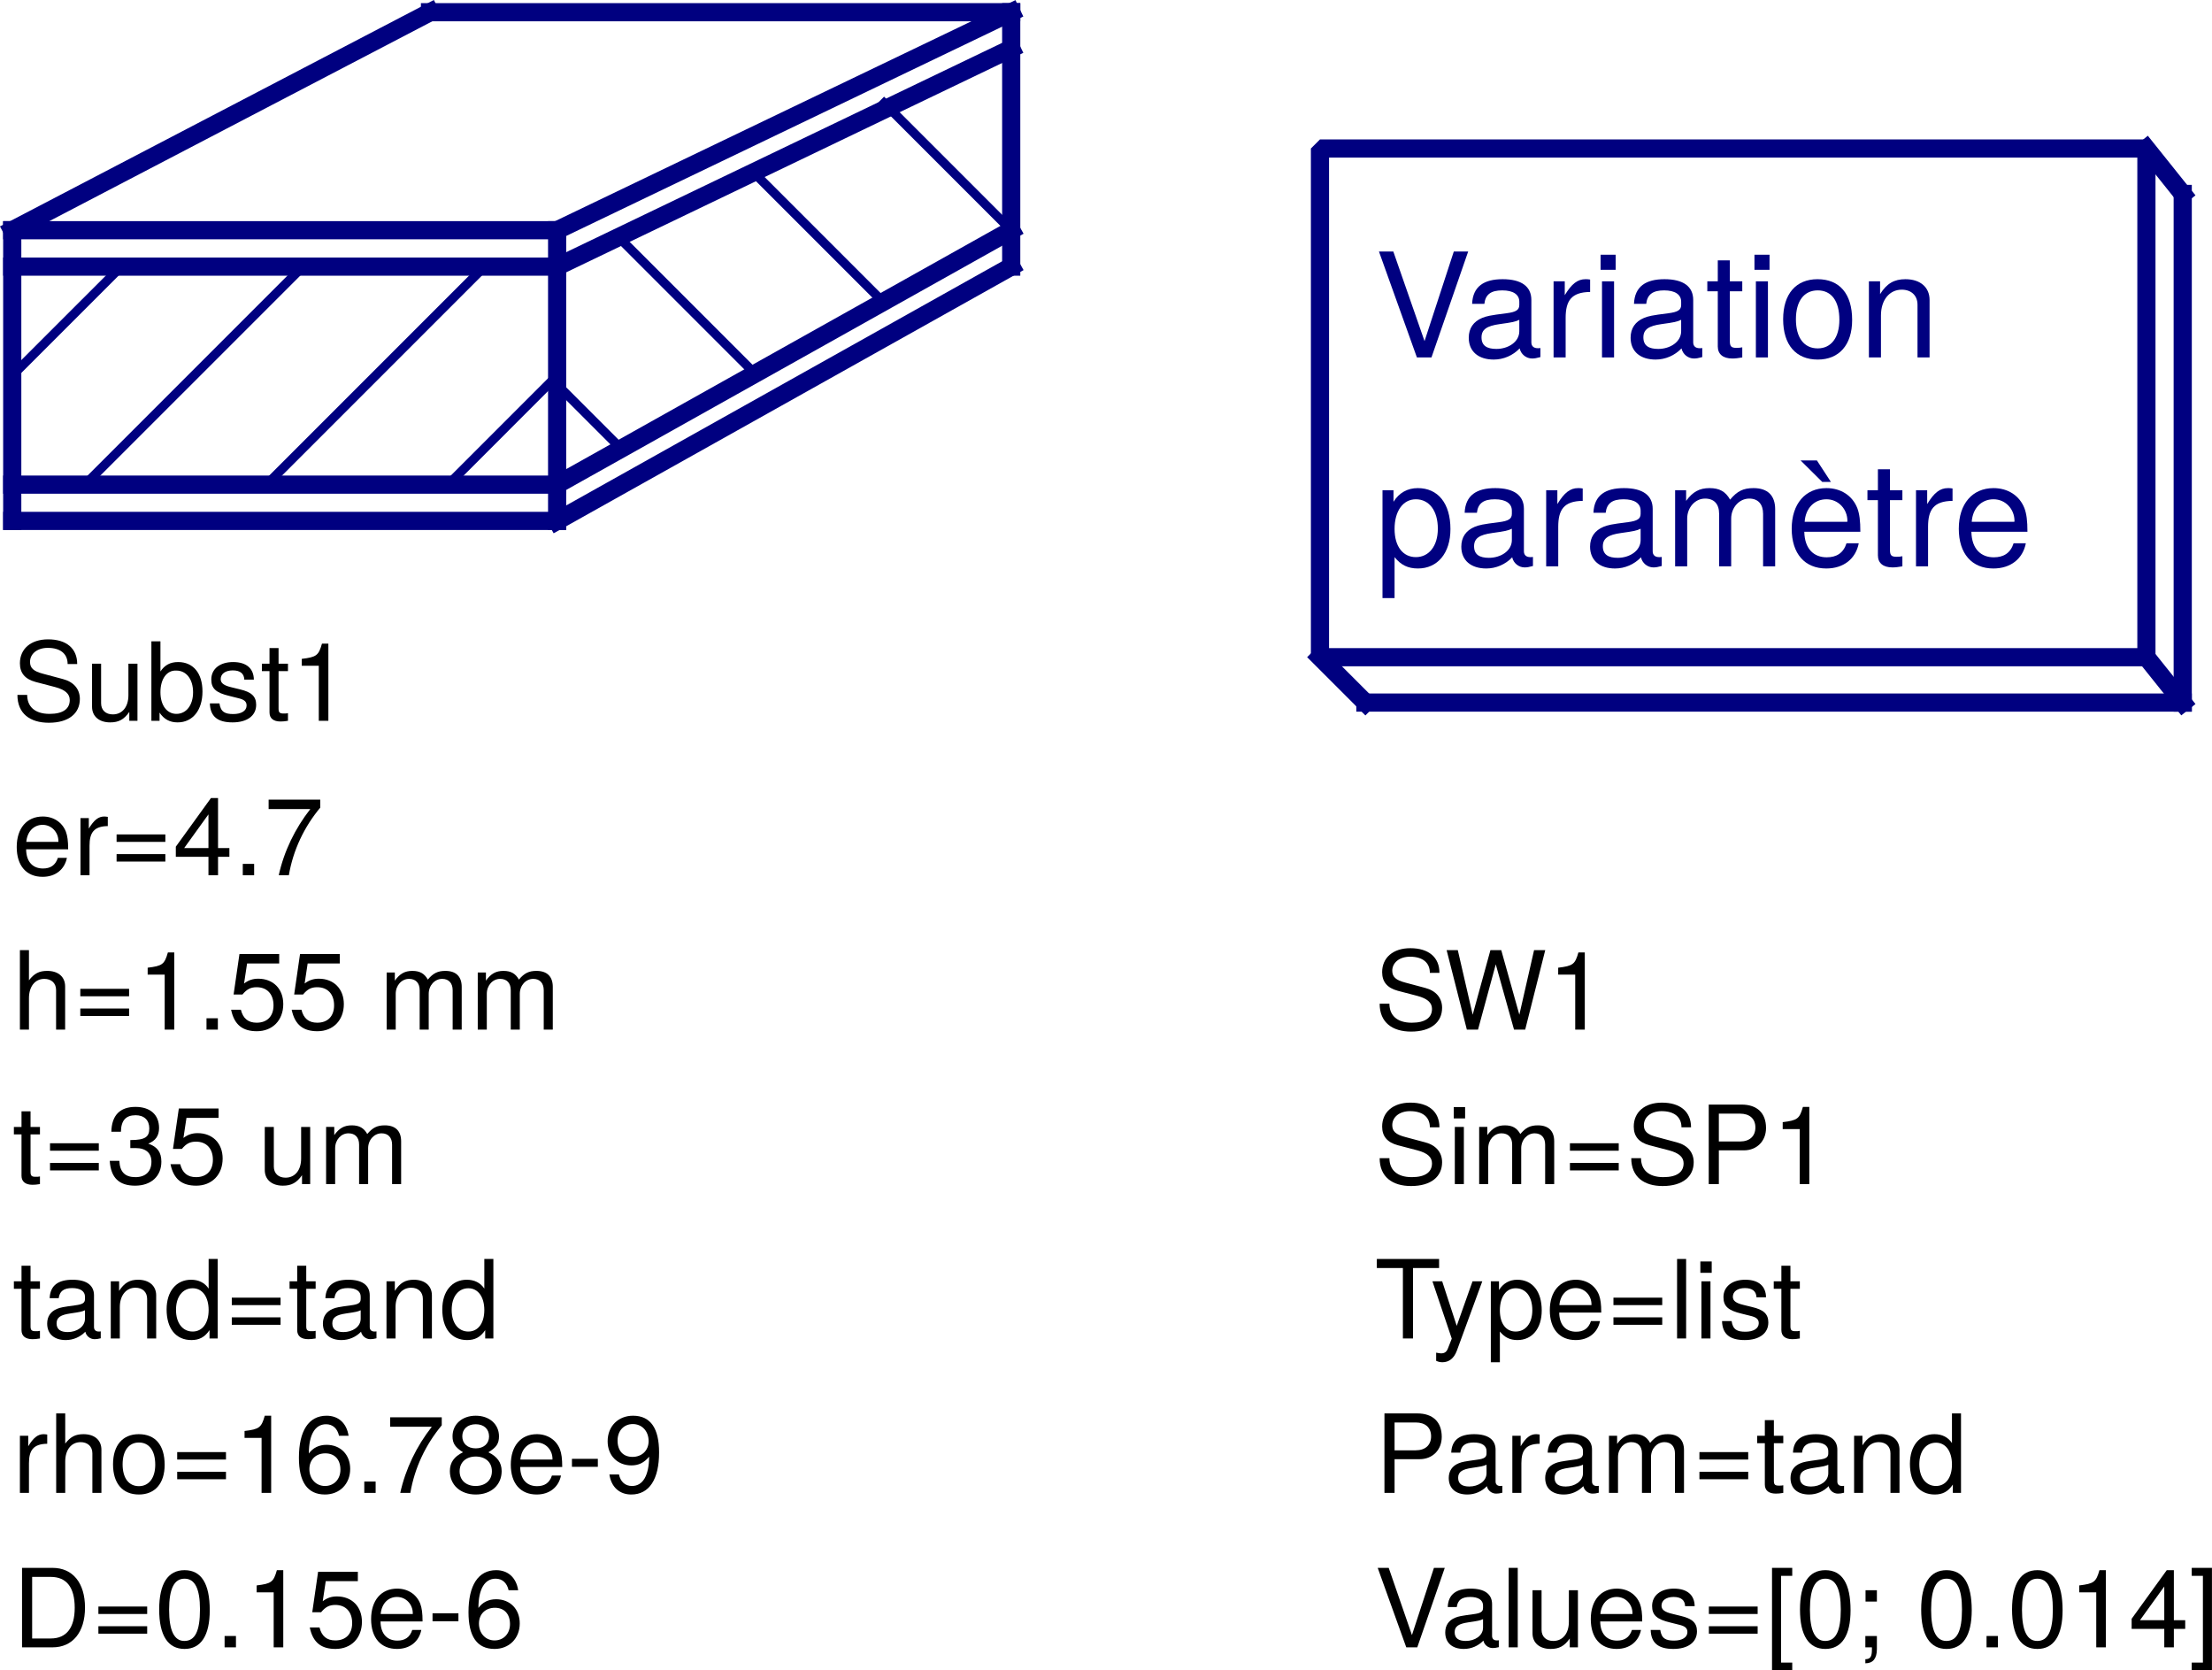 <?xml version="1.0" encoding="UTF-8" standalone="no"?>
<svg
   xmlns:dc="http://purl.org/dc/elements/1.1/"
   xmlns:cc="http://creativecommons.org/ns#"
   xmlns:rdf="http://www.w3.org/1999/02/22-rdf-syntax-ns#"
   xmlns:svg="http://www.w3.org/2000/svg"
   xmlns="http://www.w3.org/2000/svg"
   viewBox="0 0 243.57 183.894"
   height="183.894"
   width="243.57"
   xml:space="preserve"
   version="1.1"
   id="svg2"><defs
     id="defs6" /><g
     transform="matrix(1.25,0,0,-1.25,0,183.894)"
     id="g10"><g
       id="g12"><path
         id="path14"
         style="fill:none;stroke:#000080;stroke-width:1.6;stroke-linecap:square;stroke-linejoin:bevel;stroke-miterlimit:4;stroke-dasharray:none;stroke-opacity:1"
         d="m 1.078,126.838 48,0" /><path
         id="path16"
         style="fill:none;stroke:#000080;stroke-width:1.6;stroke-linecap:square;stroke-linejoin:bevel;stroke-miterlimit:4;stroke-dasharray:none;stroke-opacity:1"
         d="m 1.078,123.635 48,0" /><path
         id="path18"
         style="fill:none;stroke:#000080;stroke-width:1.6;stroke-linecap:square;stroke-linejoin:bevel;stroke-miterlimit:4;stroke-dasharray:none;stroke-opacity:1"
         d="m 1.078,101.237 48,0" /><path
         id="path20"
         style="fill:none;stroke:#000080;stroke-width:1.6;stroke-linecap:square;stroke-linejoin:bevel;stroke-miterlimit:4;stroke-dasharray:none;stroke-opacity:1"
         d="m 1.078,104.436 48,0" /><path
         id="path22"
         style="fill:none;stroke:#000080;stroke-width:1.6;stroke-linecap:square;stroke-linejoin:bevel;stroke-miterlimit:4;stroke-dasharray:none;stroke-opacity:1"
         d="m 1.078,126.838 0,-25.601" /><path
         id="path24"
         style="fill:none;stroke:#000080;stroke-width:1.6;stroke-linecap:square;stroke-linejoin:bevel;stroke-miterlimit:4;stroke-dasharray:none;stroke-opacity:1"
         d="m 49.078,126.838 0,-25.601" /><path
         id="path26"
         style="fill:none;stroke:#000080;stroke-width:1.6;stroke-linecap:square;stroke-linejoin:bevel;stroke-miterlimit:4;stroke-dasharray:none;stroke-opacity:1"
         d="m 1.078,126.838 36.801,19.199" /><path
         id="path28"
         style="fill:none;stroke:#000080;stroke-width:1.6;stroke-linecap:square;stroke-linejoin:bevel;stroke-miterlimit:4;stroke-dasharray:none;stroke-opacity:1"
         d="m 49.078,126.838 40,19.199" /><path
         id="path30"
         style="fill:none;stroke:#000080;stroke-width:1.6;stroke-linecap:square;stroke-linejoin:bevel;stroke-miterlimit:4;stroke-dasharray:none;stroke-opacity:1"
         d="m 49.078,123.635 40,19.203" /><path
         id="path32"
         style="fill:none;stroke:#000080;stroke-width:1.6;stroke-linecap:square;stroke-linejoin:bevel;stroke-miterlimit:4;stroke-dasharray:none;stroke-opacity:1"
         d="m 49.078,104.436 40,22.402" /><path
         id="path34"
         style="fill:none;stroke:#000080;stroke-width:1.6;stroke-linecap:square;stroke-linejoin:bevel;stroke-miterlimit:4;stroke-dasharray:none;stroke-opacity:1"
         d="m 49.078,101.237 40,22.398" /><path
         id="path36"
         style="fill:none;stroke:#000080;stroke-width:1.6;stroke-linecap:square;stroke-linejoin:bevel;stroke-miterlimit:4;stroke-dasharray:none;stroke-opacity:1"
         d="m 37.879,146.037 51.199,0" /><path
         id="path38"
         style="fill:none;stroke:#000080;stroke-width:1.6;stroke-linecap:square;stroke-linejoin:bevel;stroke-miterlimit:4;stroke-dasharray:none;stroke-opacity:1"
         d="m 89.078,146.037 0,-22.402" /><path
         id="path40"
         style="fill:none;stroke:#000080;stroke-width:0.8;stroke-linecap:square;stroke-linejoin:bevel;stroke-miterlimit:4;stroke-dasharray:none;stroke-opacity:1"
         d="m 1.078,114.037 9.602,9.598" /><path
         id="path42"
         style="fill:none;stroke:#000080;stroke-width:0.8;stroke-linecap:square;stroke-linejoin:bevel;stroke-miterlimit:4;stroke-dasharray:none;stroke-opacity:1"
         d="m 7.48,104.436 19.2,19.199" /><path
         id="path44"
         style="fill:none;stroke:#000080;stroke-width:0.8;stroke-linecap:square;stroke-linejoin:bevel;stroke-miterlimit:4;stroke-dasharray:none;stroke-opacity:1"
         d="m 23.48,104.436 19.2,19.199" /><path
         id="path46"
         style="fill:none;stroke:#000080;stroke-width:0.8;stroke-linecap:square;stroke-linejoin:bevel;stroke-miterlimit:4;stroke-dasharray:none;stroke-opacity:1"
         d="m 39.48,104.436 9.598,9.601" /><path
         id="path48"
         style="fill:none;stroke:#000080;stroke-width:0.8;stroke-linecap:square;stroke-linejoin:bevel;stroke-miterlimit:4;stroke-dasharray:none;stroke-opacity:1"
         d="m 49.078,113.237 5.602,-5.602" /><path
         id="path50"
         style="fill:none;stroke:#000080;stroke-width:0.8;stroke-linecap:square;stroke-linejoin:bevel;stroke-miterlimit:4;stroke-dasharray:none;stroke-opacity:1"
         d="m 54.68,126.037 12,-12" /><path
         id="path52"
         style="fill:none;stroke:#000080;stroke-width:0.8;stroke-linecap:square;stroke-linejoin:bevel;stroke-miterlimit:4;stroke-dasharray:none;stroke-opacity:1"
         d="M 66.68,131.635 77.879,120.436" /><path
         id="path54"
         style="fill:none;stroke:#000080;stroke-width:0.8;stroke-linecap:square;stroke-linejoin:bevel;stroke-miterlimit:4;stroke-dasharray:none;stroke-opacity:1"
         d="M 77.879,138.037 89.078,126.838" /><path
         id="path56"
         style="fill:#000000;fill-opacity:1;fill-rule:nonzero;stroke:none"
         d="m 7.035,85.557 c 0,0.859 -0.531,1.5 -1.484,1.75 l -1.75,0.469 c -0.844,0.218 -1.156,0.5 -1.156,1.047 0,0.703 0.625,1.234 1.562,1.234 1.109,0 1.75,-0.516 1.75,-1.422 l 0.844,0 c 0,1.375 -0.953,2.172 -2.563,2.172 -1.531,0 -2.484,-0.844 -2.484,-2.109 0,-0.86 0.453,-1.391 1.375,-1.641 l 1.734,-0.453 c 0.875,-0.235 1.282,-0.594 1.282,-1.141 0,-0.765 -0.579,-1.219 -1.782,-1.219 -1.328,0 -1.968,0.672 -1.968,1.672 l -0.86,0 c 0,-1.656 1.125,-2.453 2.766,-2.453 1.781,0 2.734,0.844 2.734,2.094 z" /><path
         id="path58"
         style="fill:#000000;fill-opacity:1;fill-rule:nonzero;stroke:none"
         d="m 12.109,83.635 0,5.031 -0.797,0 0,-2.781 c 0,-1.016 -0.531,-1.687 -1.374,-1.687 -0.626,0 -1.032,0.375 -1.032,0.984 l 0,3.484 -0.797,0 0,-3.797 c 0,-0.843 0.625,-1.375 1.594,-1.375 0.75,0 1.219,0.25 1.688,0.922 l 0,-0.781 0.718,0 z" /><path
         id="path60"
         style="fill:#000000;fill-opacity:1;fill-rule:nonzero;stroke:none"
         d="m 17.836,86.213 c 0,1.625 -0.828,2.594 -2.141,2.594 -0.703,0 -1.187,-0.266 -1.562,-0.828 l 0,2.656 -0.797,0 0,-7 0.719,0 0,0.719 c 0.39,-0.578 0.89,-0.86 1.593,-0.86 1.329,0 2.188,1.079 2.188,2.719 z m -0.828,-0.062 c 0,-1.141 -0.594,-1.907 -1.469,-1.907 -0.844,0 -1.406,0.766 -1.406,1.907 0,1.172 0.562,1.953 1.406,1.906 0.891,0 1.469,-0.781 1.469,-1.906 z" /><path
         id="path62"
         style="fill:#000000;fill-opacity:1;fill-rule:nonzero;stroke:none"
         d="m 22.566,85.041 c 0,0.75 -0.421,1.125 -1.421,1.36 l -0.766,0.187 c -0.656,0.156 -0.938,0.36 -0.938,0.719 0,0.469 0.422,0.766 1.063,0.766 0.656,0 1,-0.282 1.016,-0.813 l 0.843,0 c -0.015,0.984 -0.656,1.547 -1.828,1.547 -1.172,0 -1.922,-0.609 -1.922,-1.531 0,-0.797 0.407,-1.172 1.594,-1.453 l 0.75,-0.188 c 0.547,-0.125 0.766,-0.297 0.766,-0.656 0,-0.469 -0.469,-0.75 -1.172,-0.75 -0.719,0 -1.11,0.172 -1.219,0.937 l -0.844,0 c 0.032,-1.156 0.688,-1.672 2,-1.672 1.266,0 2.078,0.579 2.078,1.547 z" /><path
         id="path64"
         style="fill:#000000;fill-opacity:1;fill-rule:nonzero;stroke:none"
         d="m 25.367,83.635 0,0.672 c -0.109,-0.031 -0.234,-0.031 -0.39,-0.031 -0.344,0 -0.438,0.093 -0.438,0.437 l 0,3.297 0.828,0 0,0.656 -0.828,0 0,1.375 -0.797,0 0,-1.375 -0.672,0 0,-0.656 0.672,0 0,-3.641 c 0,-0.515 0.344,-0.796 0.969,-0.796 0.187,0 0.391,0.015 0.656,0.062 z" /><path
         id="path66"
         style="fill:#000000;fill-opacity:1;fill-rule:nonzero;stroke:none"
         d="m 28.926,83.635 0,6.797 -0.563,0 c -0.297,-1.047 -0.484,-1.188 -1.781,-1.344 l 0,-0.609 1.5,0 0,-4.844 0.844,0 z" /><path
         id="path68"
         style="fill:#000000;fill-opacity:1;fill-rule:nonzero;stroke:none"
         d="m 6.004,72.315 c 0,0.734 -0.063,1.187 -0.203,1.562 -0.328,0.828 -1.094,1.328 -2.031,1.328 -1.407,0 -2.297,-1.031 -2.297,-2.687 0,-1.656 0.859,-2.625 2.281,-2.625 1.141,0 1.937,0.656 2.141,1.672 l -0.797,0 C 4.879,70.893 4.426,70.627 3.785,70.627 c -0.844,0 -1.469,0.531 -1.484,1.688 l 3.703,0 z m -0.859,0.718 c 0,0 0,-0.046 0,-0.062 l -2.829,0 c 0.079,0.891 0.641,1.5 1.438,1.5 0.797,0 1.391,-0.656 1.391,-1.438 z" /><path
         id="path70"
         style="fill:#000000;fill-opacity:1;fill-rule:nonzero;stroke:none"
         d="m 9.496,74.362 0,0.812 c -0.141,0.016 -0.203,0.031 -0.312,0.031 -0.516,0 -0.907,-0.312 -1.36,-1.062 l 0,0.922 -0.734,0 0,-5.032 0.797,0 0,2.61 c 0,1.125 0.375,1.703 1.609,1.719 z" /><path
         id="path72"
         style="fill:#000000;fill-opacity:1;fill-rule:nonzero;stroke:none"
         d="m 14.566,72.971 0,0.656 -4.296,0 0,-0.656 4.296,0 z m 0,-1.734 0,0.656 -4.296,0 0,-0.656 4.296,0 z" /><path
         id="path74"
         style="fill:#000000;fill-opacity:1;fill-rule:nonzero;stroke:none"
         d="m 20.207,71.658 0,0.766 -1,0 0,4.406 -0.625,0 -3.094,-4.281 0,-0.891 2.875,0 0,-1.625 0.844,0 0,1.625 1,0 z m -1.844,0.766 -2.14,0 2.14,2.969 0,-2.969 z" /><path
         id="path76"
         style="fill:#000000;fill-opacity:1;fill-rule:nonzero;stroke:none"
         d="m 21.387,71.033 1,0 0,-1 -1,0 0,1 z" /><path
         id="path78"
         style="fill:#000000;fill-opacity:1;fill-rule:nonzero;stroke:none"
         d="m 28.211,75.987 0,0.703 -4.547,0 0,-0.828 3.672,0 c -1.344,-1.719 -2.313,-3.704 -2.781,-5.829 l 0.89,0 c 0.375,2.204 1.344,4.25 2.766,5.954 z" /><path
         id="path80"
         style="fill:#000000;fill-opacity:1;fill-rule:nonzero;stroke:none"
         d="m 5.738,56.436 0,3.797 c 0,0.843 -0.593,1.375 -1.578,1.375 -0.703,0 -1.14,-0.219 -1.609,-0.828 l 0,2.656 -0.797,0 0,-7 0.797,0 0,2.765 c 0,1.032 0.531,1.704 1.359,1.704 0.563,0 1.031,-0.329 1.031,-0.985 l 0,-3.484 0.797,0 z" /><path
         id="path82"
         style="fill:#000000;fill-opacity:1;fill-rule:nonzero;stroke:none"
         d="m 11.371,59.373 0,0.657 -4.297,0 0,-0.657 4.297,0 z m 0,-1.734 0,0.656 -4.297,0 0,-0.656 4.297,0 z" /><path
         id="path84"
         style="fill:#000000;fill-opacity:1;fill-rule:nonzero;stroke:none"
         d="m 15.352,56.436 0,6.797 -0.563,0 c -0.297,-1.047 -0.484,-1.188 -1.781,-1.344 l 0,-0.609 1.5,0 0,-4.844 0.844,0 z" /><path
         id="path86"
         style="fill:#000000;fill-opacity:1;fill-rule:nonzero;stroke:none"
         d="m 18.191,57.436 1,0 0,-1 -1,0 0,1 z" /><path
         id="path88"
         style="fill:#000000;fill-opacity:1;fill-rule:nonzero;stroke:none"
         d="m 24.953,58.686 c 0,1.344 -0.891,2.234 -2.203,2.234 -0.469,0 -0.859,-0.125 -1.25,-0.422 l 0.266,1.766 2.828,0 0,0.828 -3.5,0 -0.516,-3.562 0.781,0 c 0.391,0.468 0.719,0.64 1.25,0.64 0.907,0 1.485,-0.594 1.485,-1.594 0,-0.984 -0.578,-1.531 -1.485,-1.531 -0.75,0 -1.203,0.375 -1.39,1.141 l -0.86,0 c 0.282,-1.36 1.047,-1.891 2.266,-1.891 1.375,0 2.328,0.953 2.328,2.391 z" /><path
         id="path90"
         style="fill:#000000;fill-opacity:1;fill-rule:nonzero;stroke:none"
         d="m 30.289,58.686 c 0,1.344 -0.891,2.234 -2.203,2.234 -0.469,0 -0.859,-0.125 -1.25,-0.422 l 0.266,1.766 2.828,0 0,0.828 -3.5,0 -0.516,-3.562 0.781,0 c 0.391,0.468 0.719,0.64 1.25,0.64 0.907,0 1.485,-0.594 1.485,-1.594 0,-0.984 -0.578,-1.531 -1.485,-1.531 -0.75,0 -1.203,0.375 -1.39,1.141 l -0.86,0 c 0.282,-1.36 1.047,-1.891 2.266,-1.891 1.375,0 2.328,0.953 2.328,2.391 z" /><path
         id="path92"
         style="fill:#000000;fill-opacity:1;fill-rule:nonzero;stroke:none"
         d="m 40.672,56.436 0,3.765 c 0,0.907 -0.5,1.407 -1.438,1.407 -0.672,0 -1.078,-0.203 -1.546,-0.766 -0.297,0.531 -0.704,0.766 -1.36,0.766 -0.672,0 -1.109,-0.25 -1.547,-0.86 l 0,0.719 -0.719,0 0,-5.031 0.797,0 0,3.156 c 0,0.734 0.516,1.313 1.172,1.313 0.594,0 0.938,-0.36 0.938,-1 l 0,-3.469 0.797,0 0,3.156 c 0,0.734 0.531,1.313 1.187,1.313 0.578,0 0.922,-0.375 0.922,-1 l 0,-3.469 0.797,0 z" /><path
         id="path94"
         style="fill:#000000;fill-opacity:1;fill-rule:nonzero;stroke:none"
         d="m 48.695,56.436 0,3.765 c 0,0.907 -0.5,1.407 -1.437,1.407 -0.672,0 -1.078,-0.203 -1.547,-0.766 -0.297,0.531 -0.703,0.766 -1.359,0.766 -0.672,0 -1.11,-0.25 -1.547,-0.86 l 0,0.719 -0.719,0 0,-5.031 0.797,0 0,3.156 c 0,0.734 0.515,1.313 1.172,1.313 0.593,0 0.937,-0.36 0.937,-1 l 0,-3.469 0.797,0 0,3.156 c 0,0.734 0.531,1.313 1.188,1.313 0.578,0 0.921,-0.375 0.921,-1 l 0,-3.469 0.797,0 z" /><path
         id="path96"
         style="fill:#000000;fill-opacity:1;fill-rule:nonzero;stroke:none"
         d="m 3.52,42.834 0,0.672 C 3.41,43.475 3.285,43.475 3.129,43.475 c -0.344,0 -0.438,0.094 -0.438,0.437 l 0,3.297 0.829,0 0,0.657 -0.829,0 0,1.375 -0.796,0 0,-1.375 -0.672,0 0,-0.657 0.672,0 0,-3.64 c 0,-0.516 0.343,-0.797 0.968,-0.797 0.188,0 0.391,0.015 0.657,0.062 z" /><path
         id="path98"
         style="fill:#000000;fill-opacity:1;fill-rule:nonzero;stroke:none"
         d="m 8.703,45.772 0,0.656 -4.297,0 0,-0.656 4.297,0 z m 0,-1.735 0,0.657 -4.297,0 0,-0.657 4.297,0 z" /><path
         id="path100"
         style="fill:#000000;fill-opacity:1;fill-rule:nonzero;stroke:none"
         d="m 14.215,44.803 c 0,0.828 -0.344,1.313 -1.156,1.594 0.64,0.25 0.953,0.687 0.953,1.375 0,1.172 -0.782,1.859 -2.078,1.859 -1.375,0 -2.094,-0.75 -2.125,-2.187 l 0.843,0 c 0.016,1 0.438,1.453 1.297,1.453 0.75,0 1.203,-0.438 1.203,-1.156 0,-0.735 -0.328,-1.032 -1.672,-1.032 l 0,-0.703 0.454,0 c 0.937,0 1.406,-0.453 1.406,-1.203 0,-0.859 -0.516,-1.359 -1.406,-1.359 -0.922,0 -1.375,0.453 -1.422,1.437 l -0.844,0 c 0.094,-1.515 0.844,-2.187 2.234,-2.187 1.407,0 2.313,0.828 2.313,2.109 z" /><path
         id="path102"
         style="fill:#000000;fill-opacity:1;fill-rule:nonzero;stroke:none"
         d="m 19.613,45.084 c 0,1.344 -0.89,2.235 -2.203,2.235 -0.469,0 -0.859,-0.125 -1.25,-0.422 l 0.266,1.765 2.828,0 0,0.829 -3.5,0 -0.516,-3.563 0.782,0 c 0.39,0.469 0.718,0.641 1.25,0.641 0.906,0 1.484,-0.594 1.484,-1.594 0,-0.984 -0.578,-1.531 -1.484,-1.531 -0.75,0 -1.204,0.375 -1.391,1.14 l -0.859,0 c 0.281,-1.359 1.046,-1.89 2.265,-1.89 1.375,0 2.328,0.953 2.328,2.39 z" /><path
         id="path104"
         style="fill:#000000;fill-opacity:1;fill-rule:nonzero;stroke:none"
         d="m 27.324,42.834 0,5.032 -0.797,0 0,-2.782 c 0,-1.015 -0.531,-1.687 -1.375,-1.687 -0.625,0 -1.031,0.375 -1.031,0.984 l 0,3.485 -0.797,0 0,-3.797 c 0,-0.844 0.625,-1.375 1.594,-1.375 0.75,0 1.219,0.25 1.687,0.922 l 0,-0.782 0.719,0 z" /><path
         id="path106"
         style="fill:#000000;fill-opacity:1;fill-rule:nonzero;stroke:none"
         d="m 35.336,42.834 0,3.766 c 0,0.906 -0.5,1.406 -1.438,1.406 -0.671,0 -1.078,-0.203 -1.546,-0.765 -0.297,0.531 -0.704,0.765 -1.36,0.765 -0.672,0 -1.109,-0.25 -1.547,-0.859 l 0,0.719 -0.718,0 0,-5.032 0.796,0 0,3.157 c 0,0.734 0.516,1.312 1.172,1.312 0.594,0 0.938,-0.359 0.938,-1 l 0,-3.469 0.797,0 0,3.157 c 0,0.734 0.531,1.312 1.187,1.312 0.578,0 0.922,-0.375 0.922,-1 l 0,-3.469 0.797,0 z" /><path
         id="path108"
         style="fill:#000000;fill-opacity:1;fill-rule:nonzero;stroke:none"
         d="m 3.52,29.237 0,0.671 C 3.41,29.877 3.285,29.877 3.129,29.877 c -0.344,0 -0.438,0.094 -0.438,0.438 l 0,3.297 0.829,0 0,0.656 -0.829,0 0,1.375 -0.796,0 0,-1.375 -0.672,0 0,-0.656 0.672,0 0,-3.641 c 0,-0.516 0.343,-0.797 0.968,-0.797 0.188,0 0.391,0.016 0.657,0.063 z" /><path
         id="path110"
         style="fill:#000000;fill-opacity:1;fill-rule:nonzero;stroke:none"
         d="m 8.875,29.252 0,0.61 C 8.797,29.846 8.766,29.846 8.703,29.846 c -0.265,0 -0.422,0.141 -0.422,0.391 l 0,2.796 c 0,0.891 -0.656,1.375 -1.89,1.375 -1.219,0 -1.969,-0.468 -2.016,-1.625 l 0.797,0 c 0.078,0.61 0.437,0.891 1.187,0.891 0.719,0 1.125,-0.281 1.125,-0.75 l 0,-0.219 C 7.484,32.377 7.281,32.237 6.641,32.158 5.516,32.002 5.344,31.971 5.031,31.846 4.453,31.612 4.156,31.158 4.156,30.549 c 0,-0.922 0.625,-1.453 1.641,-1.453 0.656,0 1.265,0.266 1.719,0.734 0.078,-0.375 0.422,-0.656 0.812,-0.656 0.172,0 0.297,0.016 0.547,0.078 z m -1.391,1.719 c 0,-0.719 -0.734,-1.172 -1.515,-1.172 -0.61,0 -0.985,0.219 -0.985,0.766 0,0.531 0.36,0.75 1.219,0.875 0.844,0.125 1.016,0.156 1.281,0.281 l 0,-0.75 z" /><path
         id="path112"
         style="fill:#000000;fill-opacity:1;fill-rule:nonzero;stroke:none"
         d="m 13.758,29.237 0,3.796 c 0,0.844 -0.625,1.375 -1.594,1.375 -0.75,0 -1.219,-0.281 -1.672,-0.984 l 0,0.844 -0.734,0 0,-5.031 0.797,0 0,2.765 c 0,1.031 0.562,1.703 1.375,1.703 0.625,0 1.031,-0.375 1.031,-0.984 l 0,-3.484 0.797,0 z" /><path
         id="path114"
         style="fill:#000000;fill-opacity:1;fill-rule:nonzero;stroke:none"
         d="m 19.176,29.237 0,7 -0.797,0 0,-2.61 c -0.344,0.516 -0.875,0.781 -1.547,0.781 -1.297,0 -2.156,-1.015 -2.156,-2.609 0,-1.703 0.828,-2.703 2.187,-2.703 0.688,0 1.172,0.25 1.594,0.875 l 0,-0.734 0.719,0 z m -0.797,2.5 c 0,-1.172 -0.563,-1.891 -1.406,-1.891 -0.875,0 -1.469,0.734 -1.469,1.906 0,1.172 0.594,1.906 1.469,1.906 0.859,0 1.406,-0.765 1.406,-1.921 z" /><path
         id="path116"
         style="fill:#000000;fill-opacity:1;fill-rule:nonzero;stroke:none"
         d="m 24.715,32.174 0,0.656 -4.297,0 0,-0.656 4.297,0 z m 0,-1.734 0,0.656 -4.297,0 0,-0.656 4.297,0 z" /><path
         id="path118"
         style="fill:#000000;fill-opacity:1;fill-rule:nonzero;stroke:none"
         d="m 27.805,29.237 0,0.671 c -0.11,-0.031 -0.235,-0.031 -0.391,-0.031 -0.344,0 -0.437,0.094 -0.437,0.438 l 0,3.297 0.828,0 0,0.656 -0.828,0 0,1.375 -0.797,0 0,-1.375 -0.672,0 0,-0.656 0.672,0 0,-3.641 c 0,-0.516 0.343,-0.797 0.968,-0.797 0.188,0 0.391,0.016 0.657,0.063 z" /><path
         id="path120"
         style="fill:#000000;fill-opacity:1;fill-rule:nonzero;stroke:none"
         d="m 33.164,29.252 0,0.61 c -0.078,-0.016 -0.109,-0.016 -0.172,-0.016 -0.265,0 -0.422,0.141 -0.422,0.391 l 0,2.796 c 0,0.891 -0.656,1.375 -1.89,1.375 -1.219,0 -1.969,-0.468 -2.016,-1.625 l 0.797,0 c 0.078,0.61 0.437,0.891 1.187,0.891 0.719,0 1.125,-0.281 1.125,-0.75 l 0,-0.219 c 0,-0.328 -0.203,-0.468 -0.843,-0.547 -1.125,-0.156 -1.297,-0.187 -1.61,-0.312 -0.578,-0.234 -0.875,-0.688 -0.875,-1.297 0,-0.922 0.625,-1.453 1.641,-1.453 0.656,0 1.266,0.266 1.719,0.734 0.078,-0.375 0.422,-0.656 0.812,-0.656 0.172,0 0.297,0.016 0.547,0.078 z m -1.391,1.719 c 0,-0.719 -0.734,-1.172 -1.515,-1.172 -0.61,0 -0.985,0.219 -0.985,0.766 0,0.531 0.36,0.75 1.219,0.875 0.844,0.125 1.016,0.156 1.281,0.281 l 0,-0.75 z" /><path
         id="path122"
         style="fill:#000000;fill-opacity:1;fill-rule:nonzero;stroke:none"
         d="m 38.047,29.237 0,3.796 c 0,0.844 -0.625,1.375 -1.594,1.375 -0.75,0 -1.219,-0.281 -1.672,-0.984 l 0,0.844 -0.734,0 0,-5.031 0.797,0 0,2.765 c 0,1.031 0.562,1.703 1.375,1.703 0.625,0 1.031,-0.375 1.031,-0.984 l 0,-3.484 0.797,0 z" /><path
         id="path124"
         style="fill:#000000;fill-opacity:1;fill-rule:nonzero;stroke:none"
         d="m 43.461,29.237 0,7 -0.797,0 0,-2.61 c -0.344,0.516 -0.875,0.781 -1.547,0.781 -1.297,0 -2.156,-1.015 -2.156,-2.609 0,-1.703 0.828,-2.703 2.187,-2.703 0.688,0 1.172,0.25 1.594,0.875 l 0,-0.734 0.719,0 z m -0.797,2.5 c 0,-1.172 -0.562,-1.891 -1.406,-1.891 -0.875,0 -1.469,0.734 -1.469,1.906 0,1.172 0.594,1.906 1.469,1.906 0.859,0 1.406,-0.765 1.406,-1.921 z" /><path
         id="path126"
         style="fill:#000000;fill-opacity:1;fill-rule:nonzero;stroke:none"
         d="m 4.16,19.963 0,0.813 c -0.14,0.015 -0.203,0.031 -0.312,0.031 -0.516,0 -0.907,-0.313 -1.36,-1.063 l 0,0.922 -0.734,0 0,-5.031 0.797,0 0,2.609 c 0,1.125 0.375,1.704 1.609,1.719 z" /><path
         id="path128"
         style="fill:#000000;fill-opacity:1;fill-rule:nonzero;stroke:none"
         d="m 8.934,15.635 0,3.797 c 0,0.844 -0.594,1.375 -1.579,1.375 -0.703,0 -1.14,-0.219 -1.609,-0.828 l 0,2.656 -0.797,0 0,-7 0.797,0 0,2.766 c 0,1.031 0.531,1.703 1.359,1.703 0.563,0 1.032,-0.328 1.032,-0.985 l 0,-3.484 0.797,0 z" /><path
         id="path130"
         style="fill:#000000;fill-opacity:1;fill-rule:nonzero;stroke:none"
         d="m 14.504,18.104 c 0,1.75 -0.828,2.703 -2.281,2.703 -1.407,0 -2.266,-0.969 -2.266,-2.656 0,-1.688 0.844,-2.657 2.281,-2.657 1.407,0 2.266,0.969 2.266,2.61 z m -0.828,0.015 c 0,-1.171 -0.563,-1.89 -1.438,-1.89 -0.89,0 -1.437,0.703 -1.437,1.922 0,1.203 0.547,1.922 1.437,1.922 0.891,0 1.438,-0.704 1.438,-1.954 z" /><path
         id="path132"
         style="fill:#000000;fill-opacity:1;fill-rule:nonzero;stroke:none"
         d="m 19.906,18.573 0,0.656 -4.297,0 0,-0.656 4.297,0 z m 0,-1.735 0,0.656 -4.297,0 0,-0.656 4.297,0 z" /><path
         id="path134"
         style="fill:#000000;fill-opacity:1;fill-rule:nonzero;stroke:none"
         d="m 23.887,15.635 0,6.797 -0.563,0 C 23.027,21.385 22.84,21.244 21.543,21.088 l 0,-0.609 1.5,0 0,-4.844 0.844,0 z" /><path
         id="path136"
         style="fill:#000000;fill-opacity:1;fill-rule:nonzero;stroke:none"
         d="m 30.848,17.744 c 0,1.266 -0.86,2.125 -2.078,2.125 -0.672,0 -1.204,-0.265 -1.563,-0.765 0,1.656 0.547,2.578 1.516,2.578 0.593,0 1,-0.375 1.14,-1.016 l 0.844,0 c -0.172,1.11 -0.891,1.766 -1.937,1.766 -1.579,0 -2.438,-1.328 -2.438,-3.703 0,-2.11 0.734,-3.235 2.297,-3.235 1.281,0 2.219,0.922 2.219,2.25 z m -0.86,-0.062 c 0,-0.859 -0.578,-1.438 -1.359,-1.438 -0.781,0 -1.375,0.61 -1.375,1.485 0,0.844 0.578,1.39 1.406,1.39 0.813,0 1.328,-0.531 1.328,-1.437 z" /><path
         id="path138"
         style="fill:#000000;fill-opacity:1;fill-rule:nonzero;stroke:none"
         d="m 32.09,16.635 1,0 0,-1 -1,0 0,1 z" /><path
         id="path140"
         style="fill:#000000;fill-opacity:1;fill-rule:nonzero;stroke:none"
         d="m 38.914,21.588 0,0.703 -4.547,0 0,-0.828 3.672,0 C 36.695,19.744 35.727,17.76 35.258,15.635 l 0.89,0 c 0.375,2.203 1.344,4.25 2.766,5.953 z" /><path
         id="path142"
         style="fill:#000000;fill-opacity:1;fill-rule:nonzero;stroke:none"
         d="m 44.191,17.557 c 0,0.75 -0.39,1.281 -1.171,1.656 0.703,0.422 0.937,0.766 0.937,1.406 0,1.063 -0.844,1.813 -2.047,1.813 -1.203,0 -2.047,-0.75 -2.047,-1.813 0,-0.625 0.235,-0.968 0.922,-1.406 -0.781,-0.375 -1.156,-0.906 -1.156,-1.656 0,-1.234 0.937,-2.063 2.281,-2.063 1.344,0 2.281,0.829 2.281,2.063 z m -1.109,3.047 c 0,-0.625 -0.469,-1.047 -1.172,-1.047 -0.719,0 -1.187,0.422 -1.187,1.062 0,0.641 0.468,1.063 1.187,1.063 0.719,0 1.172,-0.422 1.172,-1.078 z m 0.25,-3.063 c 0,-0.797 -0.578,-1.297 -1.437,-1.297 -0.829,0 -1.407,0.5 -1.407,1.297 0,0.797 0.578,1.297 1.422,1.297 0.844,0 1.422,-0.5 1.422,-1.297 z" /><path
         id="path144"
         style="fill:#000000;fill-opacity:1;fill-rule:nonzero;stroke:none"
         d="m 49.527,17.916 c 0,0.735 -0.062,1.188 -0.203,1.563 -0.328,0.828 -1.094,1.328 -2.031,1.328 -1.406,0 -2.297,-1.031 -2.297,-2.688 0,-1.656 0.859,-2.625 2.281,-2.625 1.141,0 1.938,0.657 2.141,1.672 l -0.797,0 c -0.219,-0.672 -0.672,-0.937 -1.312,-0.937 -0.844,0 -1.469,0.531 -1.485,1.687 l 3.703,0 z m -0.859,0.719 c 0,0 0,-0.047 0,-0.062 l -2.828,0 c 0.078,0.89 0.64,1.5 1.437,1.5 0.797,0 1.391,-0.657 1.391,-1.438 z" /><path
         id="path146"
         style="fill:#000000;fill-opacity:1;fill-rule:nonzero;stroke:none"
         d="m 50.383,18.635 2.281,0 0,-0.703 -2.281,0 0,0.703 z" /><path
         id="path148"
         style="fill:#000000;fill-opacity:1;fill-rule:nonzero;stroke:none"
         d="m 58.059,19.198 c 0,2.125 -0.75,3.234 -2.297,3.234 -1.297,0 -2.235,-0.922 -2.235,-2.25 0,-1.266 0.875,-2.125 2.094,-2.125 0.641,0 1.109,0.234 1.563,0.766 -0.016,-1.657 -0.547,-2.579 -1.516,-2.579 -0.594,0 -1.016,0.375 -1.141,1.016 l -0.843,0 c 0.156,-1.109 0.89,-1.766 1.921,-1.766 1.594,0 2.454,1.344 2.454,3.704 z m -0.922,1 c 0,-0.829 -0.594,-1.391 -1.422,-1.391 -0.813,0 -1.313,0.531 -1.313,1.437 0,0.875 0.563,1.454 1.344,1.454 0.797,0 1.391,-0.61 1.391,-1.5 z" /><path
         id="path150"
         style="fill:#000000;fill-opacity:1;fill-rule:nonzero;stroke:none"
         d="m 7.488,5.533 c 0,2.172 -1.078,3.5 -2.859,3.5 l -2.688,0 0,-7 2.688,0 c 1.766,0 2.859,1.329 2.859,3.5 z M 6.582,5.518 c 0,-1.75 -0.719,-2.703 -2.109,-2.703 l -1.641,0 0,5.422 1.641,0 c 1.39,0 2.109,-0.922 2.109,-2.719 z" /><path
         id="path152"
         style="fill:#000000;fill-opacity:1;fill-rule:nonzero;stroke:none"
         d="m 12.965,4.971 0,0.656 -4.297,0 0,-0.656 4.297,0 z m 0,-1.734 0,0.656 -4.297,0 0,-0.656 4.297,0 z" /><path
         id="path154"
         style="fill:#000000;fill-opacity:1;fill-rule:nonzero;stroke:none"
         d="m 18.477,5.299 c 0,2.359 -0.75,3.531 -2.219,3.531 -1.469,0 -2.235,-1.187 -2.235,-3.468 0,-2.297 0.782,-3.469 2.235,-3.469 1.437,0 2.219,1.172 2.219,3.406 z m -0.86,0.078 c 0,-1.922 -0.437,-2.781 -1.375,-2.781 -0.89,0 -1.344,0.891 -1.344,2.75 0,1.875 0.454,2.734 1.36,2.734 0.906,0 1.359,-0.875 1.359,-2.703 z" /><path
         id="path156"
         style="fill:#000000;fill-opacity:1;fill-rule:nonzero;stroke:none"
         d="m 19.785,3.033 1,0 0,-1 -1,0 0,1 z" /><path
         id="path158"
         style="fill:#000000;fill-opacity:1;fill-rule:nonzero;stroke:none"
         d="m 24.953,2.033 0,6.797 -0.562,0 C 24.094,7.783 23.906,7.643 22.609,7.487 l 0,-0.61 1.5,0 0,-4.844 0.844,0 z" /><path
         id="path160"
         style="fill:#000000;fill-opacity:1;fill-rule:nonzero;stroke:none"
         d="m 31.883,4.283 c 0,1.344 -0.891,2.235 -2.203,2.235 -0.469,0 -0.86,-0.125 -1.25,-0.422 l 0.265,1.766 2.828,0 0,0.828 -3.5,0 -0.515,-3.563 0.781,0 c 0.391,0.469 0.719,0.641 1.25,0.641 0.906,0 1.484,-0.594 1.484,-1.594 0,-0.984 -0.578,-1.531 -1.484,-1.531 -0.75,0 -1.203,0.375 -1.391,1.14 l -0.859,0 c 0.281,-1.359 1.047,-1.89 2.266,-1.89 1.375,0 2.328,0.953 2.328,2.39 z" /><path
         id="path162"
         style="fill:#000000;fill-opacity:1;fill-rule:nonzero;stroke:none"
         d="m 37.223,4.315 c 0,0.734 -0.063,1.187 -0.203,1.562 -0.329,0.828 -1.094,1.328 -2.032,1.328 -1.406,0 -2.297,-1.031 -2.297,-2.687 0,-1.656 0.86,-2.625 2.282,-2.625 1.14,0 1.937,0.656 2.14,1.672 l -0.797,0 C 36.098,2.893 35.645,2.627 35.004,2.627 c -0.844,0 -1.469,0.531 -1.484,1.688 l 3.703,0 z m -0.86,0.718 c 0,0 0,-0.046 0,-0.062 l -2.828,0 c 0.078,0.891 0.641,1.5 1.438,1.5 0.797,0 1.39,-0.656 1.39,-1.438 z" /><path
         id="path164"
         style="fill:#000000;fill-opacity:1;fill-rule:nonzero;stroke:none"
         d="m 38.102,5.033 2.281,0 0,-0.703 -2.281,0 0,0.703 z" /><path
         id="path166"
         style="fill:#000000;fill-opacity:1;fill-rule:nonzero;stroke:none"
         d="m 45.785,4.143 c 0,1.265 -0.859,2.125 -2.078,2.125 -0.672,0 -1.203,-0.266 -1.562,-0.766 0,1.656 0.546,2.578 1.515,2.578 0.594,0 1,-0.375 1.141,-1.015 l 0.844,0 C 45.473,8.174 44.754,8.83 43.707,8.83 42.129,8.83 41.27,7.502 41.27,5.127 c 0,-2.109 0.734,-3.234 2.296,-3.234 1.282,0 2.219,0.922 2.219,2.25 z M 44.926,4.08 c 0,-0.859 -0.578,-1.437 -1.36,-1.437 -0.781,0 -1.375,0.609 -1.375,1.484 0,0.844 0.579,1.391 1.407,1.391 0.812,0 1.328,-0.531 1.328,-1.438 z" /><path
         id="path168"
         style="fill:#000080;fill-opacity:1;fill-rule:nonzero;stroke:none"
         d="m 129.332,124.963 -1.266,0 -2.578,-7.89 -2.75,7.89 -1.265,0 3.343,-9.328 1.282,0 3.234,9.328 z" /><path
         id="path170"
         style="fill:#000080;fill-opacity:1;fill-rule:nonzero;stroke:none"
         d="m 135.695,115.666 0,0.797 c -0.109,-0.015 -0.156,-0.015 -0.234,-0.015 -0.359,0 -0.563,0.187 -0.563,0.515 l 0,3.735 c 0,1.187 -0.875,1.828 -2.531,1.828 -1.625,0 -2.625,-0.625 -2.687,-2.172 l 1.078,0 c 0.094,0.828 0.578,1.187 1.578,1.187 0.953,0 1.5,-0.359 1.5,-1 l 0,-0.281 c 0,-0.437 -0.281,-0.625 -1.125,-0.734 -1.5,-0.188 -1.734,-0.25 -2.141,-0.407 -0.781,-0.328 -1.187,-0.921 -1.187,-1.75 0,-1.203 0.844,-1.921 2.203,-1.921 0.859,0 1.687,0.359 2.281,0.984 0.11,-0.516 0.578,-0.891 1.094,-0.891 0.219,0 0.391,0.032 0.734,0.125 z m -1.859,2.282 c 0,-0.954 -0.984,-1.563 -2.016,-1.563 -0.828,0 -1.312,0.281 -1.312,1.016 0,0.703 0.469,1.015 1.609,1.172 1.125,0.156 1.36,0.203 1.719,0.375 l 0,-1 z" /><path
         id="path172"
         style="fill:#000080;fill-opacity:1;fill-rule:nonzero;stroke:none"
         d="m 140.074,121.401 0,1.093 c -0.187,0.032 -0.265,0.032 -0.406,0.032 -0.703,0 -1.219,-0.407 -1.828,-1.407 l 0,1.219 -0.985,0 0,-6.703 1.063,0 0,3.484 c 0,1.5 0.5,2.266 2.156,2.282 z" /><path
         id="path174"
         style="fill:#000080;fill-opacity:1;fill-rule:nonzero;stroke:none"
         d="m 142.184,115.635 0,6.703 -1.063,0 0,-6.703 1.063,0 z m 0.14,7.719 0,1.328 -1.328,0 0,-1.328 1.328,0 z" /><path
         id="path176"
         style="fill:#000080;fill-opacity:1;fill-rule:nonzero;stroke:none"
         d="m 149.953,115.666 0,0.797 c -0.109,-0.015 -0.156,-0.015 -0.234,-0.015 -0.36,0 -0.563,0.187 -0.563,0.515 l 0,3.735 c 0,1.187 -0.875,1.828 -2.531,1.828 -1.625,0 -2.625,-0.625 -2.687,-2.172 l 1.078,0 c 0.093,0.828 0.578,1.187 1.578,1.187 0.953,0 1.5,-0.359 1.5,-1 l 0,-0.281 c 0,-0.437 -0.282,-0.625 -1.125,-0.734 -1.5,-0.188 -1.735,-0.25 -2.141,-0.407 -0.781,-0.328 -1.187,-0.921 -1.187,-1.75 0,-1.203 0.843,-1.921 2.203,-1.921 0.859,0 1.687,0.359 2.281,0.984 0.109,-0.516 0.578,-0.891 1.094,-0.891 0.219,0 0.39,0.032 0.734,0.125 z m -1.859,2.282 c 0,-0.954 -0.985,-1.563 -2.016,-1.563 -0.828,0 -1.312,0.281 -1.312,1.016 0,0.703 0.468,1.015 1.609,1.172 1.125,0.156 1.359,0.203 1.719,0.375 l 0,-1 z" /><path
         id="path178"
         style="fill:#000080;fill-opacity:1;fill-rule:nonzero;stroke:none"
         d="m 153.477,115.635 0,0.891 c -0.141,-0.032 -0.313,-0.047 -0.516,-0.047 -0.453,0 -0.578,0.125 -0.578,0.609 l 0,4.375 1.094,0 0,0.875 -1.094,0 0,1.844 -1.063,0 0,-1.844 -0.922,0 0,-0.875 0.922,0 0,-4.859 c 0,-0.672 0.453,-1.063 1.282,-1.063 0.265,0 0.515,0.032 0.875,0.094 z" /><path
         id="path180"
         style="fill:#000080;fill-opacity:1;fill-rule:nonzero;stroke:none"
         d="m 155.738,115.635 0,6.703 -1.062,0 0,-6.703 1.062,0 z m 0.141,7.719 0,1.328 -1.328,0 0,-1.328 1.328,0 z" /><path
         id="path182"
         style="fill:#000080;fill-opacity:1;fill-rule:nonzero;stroke:none"
         d="m 163.156,118.932 c 0,2.328 -1.125,3.594 -3.047,3.594 -1.89,0 -3.031,-1.282 -3.031,-3.532 0,-2.265 1.141,-3.546 3.047,-3.546 1.875,0 3.031,1.281 3.031,3.484 z m -1.125,0.016 c 0,-1.579 -0.734,-2.516 -1.906,-2.516 -1.203,0 -1.922,0.937 -1.922,2.562 0,1.61 0.719,2.547 1.922,2.547 1.203,0 1.906,-0.922 1.906,-2.593 z" /><path
         id="path184"
         style="fill:#000080;fill-opacity:1;fill-rule:nonzero;stroke:none"
         d="m 169.977,115.635 0,5.063 c 0,1.125 -0.829,1.828 -2.125,1.828 -1,0 -1.641,-0.375 -2.235,-1.313 l 0,1.125 -0.984,0 0,-6.703 1.062,0 0,3.703 c 0,1.36 0.75,2.266 1.828,2.266 0.844,0 1.391,-0.516 1.391,-1.328 l 0,-4.641 1.063,0 z" /><path
         id="path186"
         style="fill:#000080;fill-opacity:1;fill-rule:nonzero;stroke:none"
         d="m 127.77,100.518 c 0,2.265 -1.094,3.609 -2.875,3.609 -0.907,0 -1.641,-0.406 -2.141,-1.203 l 0,1.016 -0.969,0 0,-9.5 1.063,0 0,3.609 c 0.562,-0.703 1.187,-1 2.062,-1 1.719,0 2.86,1.344 2.86,3.469 z m -1.11,0.031 c 0,-1.516 -0.781,-2.5 -1.937,-2.5 -1.125,0 -1.875,0.922 -1.875,2.484 0,1.579 0.75,2.61 1.875,2.61 1.172,0 1.937,-1 1.937,-2.594 z" /><path
         id="path188"
         style="fill:#000080;fill-opacity:1;fill-rule:nonzero;stroke:none"
         d="m 135.039,97.268 0,0.797 c -0.109,-0.016 -0.156,-0.016 -0.234,-0.016 -0.36,0 -0.563,0.188 -0.563,0.516 l 0,3.734 c 0,1.188 -0.875,1.828 -2.531,1.828 -1.625,0 -2.625,-0.625 -2.688,-2.172 l 1.079,0 c 0.093,0.828 0.578,1.188 1.578,1.188 0.953,0 1.5,-0.36 1.5,-1 l 0,-0.281 c 0,-0.438 -0.282,-0.625 -1.125,-0.735 -1.5,-0.187 -1.735,-0.25 -2.141,-0.406 -0.781,-0.328 -1.187,-0.922 -1.187,-1.75 0,-1.203 0.843,-1.922 2.203,-1.922 0.859,0 1.687,0.359 2.281,0.984 0.109,-0.515 0.578,-0.89 1.094,-0.89 0.218,0 0.39,0.031 0.734,0.125 z m -1.859,2.281 c 0,-0.953 -0.985,-1.562 -2.016,-1.562 -0.828,0 -1.312,0.281 -1.312,1.015 0,0.703 0.468,1.016 1.609,1.172 1.125,0.156 1.359,0.203 1.719,0.375 l 0,-1 z" /><path
         id="path190"
         style="fill:#000080;fill-opacity:1;fill-rule:nonzero;stroke:none"
         d="m 139.422,103.002 0,1.094 c -0.188,0.031 -0.266,0.031 -0.406,0.031 -0.704,0 -1.219,-0.406 -1.828,-1.406 l 0,1.219 -0.985,0 0,-6.703 1.063,0 0,3.484 c 0,1.5 0.5,2.266 2.156,2.281 z" /><path
         id="path192"
         style="fill:#000080;fill-opacity:1;fill-rule:nonzero;stroke:none"
         d="m 146.383,97.268 0,0.797 c -0.11,-0.016 -0.156,-0.016 -0.235,-0.016 -0.359,0 -0.562,0.188 -0.562,0.516 l 0,3.734 c 0,1.188 -0.875,1.828 -2.531,1.828 -1.625,0 -2.625,-0.625 -2.688,-2.172 l 1.078,0 c 0.094,0.828 0.578,1.188 1.578,1.188 0.954,0 1.5,-0.36 1.5,-1 l 0,-0.281 c 0,-0.438 -0.281,-0.625 -1.125,-0.735 -1.5,-0.187 -1.734,-0.25 -2.14,-0.406 -0.781,-0.328 -1.188,-0.922 -1.188,-1.75 0,-1.203 0.844,-1.922 2.203,-1.922 0.86,0 1.688,0.359 2.282,0.984 0.109,-0.515 0.578,-0.89 1.093,-0.89 0.219,0 0.391,0.031 0.735,0.125 z m -1.86,2.281 c 0,-0.953 -0.984,-1.562 -2.015,-1.562 -0.828,0 -1.313,0.281 -1.313,1.015 0,0.703 0.469,1.016 1.61,1.172 1.125,0.156 1.359,0.203 1.718,0.375 l 0,-1 z" /><path
         id="path194"
         style="fill:#000080;fill-opacity:1;fill-rule:nonzero;stroke:none"
         d="m 156.375,97.237 0,5.031 c 0,1.203 -0.656,1.859 -1.906,1.859 -0.907,0 -1.438,-0.265 -2.063,-1.015 -0.406,0.718 -0.937,1.015 -1.812,1.015 -0.891,0 -1.485,-0.328 -2.063,-1.125 l 0,0.938 -0.969,0 0,-6.703 1.063,0 0,4.203 c 0,0.984 0.703,1.765 1.578,1.765 0.797,0 1.235,-0.484 1.235,-1.343 l 0,-4.625 1.062,0 0,4.203 c 0,0.984 0.719,1.765 1.594,1.765 0.781,0 1.218,-0.5 1.218,-1.343 l 0,-4.625 1.063,0 z" /><path
         id="path196"
         style="fill:#000080;fill-opacity:1;fill-rule:nonzero;stroke:none"
         d="m 163.879,100.283 c 0,0.969 -0.078,1.579 -0.266,2.079 -0.437,1.109 -1.453,1.765 -2.718,1.765 -1.86,0 -3.063,-1.375 -3.063,-3.578 0,-2.203 1.156,-3.5 3.047,-3.5 1.531,0 2.594,0.859 2.859,2.219 l -1.078,0 c -0.281,-0.875 -0.89,-1.235 -1.75,-1.235 -1.109,0 -1.937,0.719 -1.969,2.25 l 4.938,0 z m -1.141,0.954 c 0,0 0,-0.063 -0.015,-0.079 l -3.75,0 c 0.078,1.188 0.843,1.985 1.922,1.985 1.046,0 1.843,-0.86 1.843,-1.906 z m -1.453,3.437 -1.234,1.891 -1.438,0 1.907,-1.891 0.765,0 z" /><path
         id="path198"
         style="fill:#000080;fill-opacity:1;fill-rule:nonzero;stroke:none"
         d="m 167.582,97.237 0,0.89 c -0.141,-0.031 -0.312,-0.047 -0.516,-0.047 -0.453,0 -0.578,0.125 -0.578,0.61 l 0,4.375 1.094,0 0,0.875 -1.094,0 0,1.843 -1.062,0 0,-1.843 -0.922,0 0,-0.875 0.922,0 0,-4.86 c 0,-0.672 0.453,-1.062 1.281,-1.062 0.266,0 0.516,0.031 0.875,0.094 z" /><path
         id="path200"
         style="fill:#000080;fill-opacity:1;fill-rule:nonzero;stroke:none"
         d="m 172,103.002 0,1.094 c -0.188,0.031 -0.266,0.031 -0.406,0.031 -0.703,0 -1.219,-0.406 -1.828,-1.406 l 0,1.219 -0.985,0 0,-6.703 1.063,0 0,3.484 c 0,1.5 0.5,2.266 2.156,2.281 z" /><path
         id="path202"
         style="fill:#000080;fill-opacity:1;fill-rule:nonzero;stroke:none"
         d="m 178.598,100.283 c 0,0.969 -0.078,1.579 -0.266,2.079 -0.437,1.109 -1.453,1.765 -2.719,1.765 -1.859,0 -3.062,-1.375 -3.062,-3.578 0,-2.203 1.156,-3.5 3.047,-3.5 1.531,0 2.593,0.859 2.859,2.219 l -1.078,0 c -0.281,-0.875 -0.891,-1.235 -1.75,-1.235 -1.109,0 -1.938,0.719 -1.969,2.25 l 4.938,0 z m -1.141,0.954 c 0,0 0,-0.063 -0.016,-0.079 l -3.75,0 c 0.079,1.188 0.844,1.985 1.922,1.985 1.047,0 1.844,-0.86 1.844,-1.906 z" /><path
         id="path204"
         style="fill:none;stroke:#000080;stroke-width:1.6;stroke-linecap:square;stroke-linejoin:bevel;stroke-miterlimit:4;stroke-dasharray:none;stroke-opacity:1"
         d="m 116.277,134.037 72.801,0 0,-44.801 -72.801,0 0,44.801 z" /><path
         id="path206"
         style="fill:none;stroke:#000080;stroke-width:1.6;stroke-linecap:square;stroke-linejoin:bevel;stroke-miterlimit:4;stroke-dasharray:none;stroke-opacity:1"
         d="m 120.277,85.237 -4,4" /><path
         id="path208"
         style="fill:none;stroke:#000080;stroke-width:1.6;stroke-linecap:square;stroke-linejoin:bevel;stroke-miterlimit:4;stroke-dasharray:none;stroke-opacity:1"
         d="m 192.277,85.237 -72,0" /><path
         id="path210"
         style="fill:none;stroke:#000080;stroke-width:1.6;stroke-linecap:square;stroke-linejoin:bevel;stroke-miterlimit:4;stroke-dasharray:none;stroke-opacity:1"
         d="m 192.277,85.237 -3.199,4" /><path
         id="path212"
         style="fill:none;stroke:#000080;stroke-width:1.6;stroke-linecap:square;stroke-linejoin:bevel;stroke-miterlimit:4;stroke-dasharray:none;stroke-opacity:1"
         d="m 192.277,85.237 0,44.8" /><path
         id="path214"
         style="fill:none;stroke:#000080;stroke-width:1.6;stroke-linecap:square;stroke-linejoin:bevel;stroke-miterlimit:4;stroke-dasharray:none;stroke-opacity:1"
         d="m 192.277,130.037 -3.199,4" /><path
         id="path216"
         style="fill:#000000;fill-opacity:1;fill-rule:nonzero;stroke:none"
         d="m 127.035,58.358 c 0,0.859 -0.531,1.5 -1.484,1.75 l -1.75,0.468 c -0.844,0.219 -1.156,0.5 -1.156,1.047 0,0.703 0.625,1.235 1.562,1.235 1.109,0 1.75,-0.516 1.75,-1.422 l 0.844,0 c 0,1.375 -0.953,2.172 -2.563,2.172 -1.531,0 -2.484,-0.844 -2.484,-2.11 0,-0.859 0.453,-1.39 1.375,-1.64 l 1.734,-0.453 c 0.875,-0.235 1.282,-0.594 1.282,-1.141 0,-0.766 -0.579,-1.219 -1.782,-1.219 -1.328,0 -1.968,0.672 -1.968,1.672 l -0.86,0 c 0,-1.656 1.125,-2.453 2.766,-2.453 1.781,0 2.734,0.844 2.734,2.094 z" /><path
         id="path218"
         style="fill:#000000;fill-opacity:1;fill-rule:nonzero;stroke:none"
         d="m 136.121,63.436 -0.984,0 -1.297,-5.688 -1.594,5.688 -0.953,0 -1.563,-5.688 -1.312,5.688 -0.984,0 1.781,-7 0.984,0 1.563,5.75 1.609,-5.75 0.984,0 1.766,7 z" /><path
         id="path220"
         style="fill:#000000;fill-opacity:1;fill-rule:nonzero;stroke:none"
         d="m 139.605,56.436 0,6.797 -0.562,0 c -0.297,-1.047 -0.484,-1.188 -1.781,-1.344 l 0,-0.609 1.5,0 0,-4.844 0.843,0 z" /><path
         id="path222"
         style="fill:#000000;fill-opacity:1;fill-rule:nonzero;stroke:none"
         d="m 127.035,44.756 c 0,0.86 -0.531,1.5 -1.484,1.75 l -1.75,0.469 c -0.844,0.219 -1.156,0.5 -1.156,1.047 0,0.703 0.625,1.234 1.562,1.234 1.109,0 1.75,-0.515 1.75,-1.422 l 0.844,0 c 0,1.375 -0.953,2.172 -2.563,2.172 -1.531,0 -2.484,-0.844 -2.484,-2.109 0,-0.86 0.453,-1.391 1.375,-1.641 l 1.734,-0.453 c 0.875,-0.234 1.282,-0.594 1.282,-1.141 0,-0.765 -0.579,-1.218 -1.782,-1.218 -1.328,0 -1.968,0.672 -1.968,1.672 l -0.86,0 c 0,-1.657 1.125,-2.454 2.766,-2.454 1.781,0 2.734,0.844 2.734,2.094 z" /><path
         id="path224"
         style="fill:#000000;fill-opacity:1;fill-rule:nonzero;stroke:none"
         d="m 128.953,42.834 0,5.032 -0.797,0 0,-5.032 0.797,0 z m 0.109,5.782 0,1 -1,0 0,-1 1,0 z" /><path
         id="path226"
         style="fill:#000000;fill-opacity:1;fill-rule:nonzero;stroke:none"
         d="m 136.91,42.834 0,3.766 c 0,0.906 -0.5,1.406 -1.437,1.406 -0.672,0 -1.078,-0.203 -1.547,-0.765 -0.297,0.531 -0.703,0.765 -1.36,0.765 -0.671,0 -1.109,-0.25 -1.546,-0.859 l 0,0.719 -0.719,0 0,-5.032 0.797,0 0,3.157 c 0,0.734 0.515,1.312 1.172,1.312 0.593,0 0.937,-0.359 0.937,-1 l 0,-3.469 0.797,0 0,3.157 c 0,0.734 0.531,1.312 1.187,1.312 0.579,0 0.922,-0.375 0.922,-1 l 0,-3.469 0.797,0 z" /><path
         id="path228"
         style="fill:#000000;fill-opacity:1;fill-rule:nonzero;stroke:none"
         d="m 142.594,45.772 0,0.656 -4.297,0 0,-0.656 4.297,0 z m 0,-1.735 0,0.657 -4.297,0 0,-0.657 4.297,0 z" /><path
         id="path230"
         style="fill:#000000;fill-opacity:1;fill-rule:nonzero;stroke:none"
         d="m 149.199,44.756 c 0,0.86 -0.531,1.5 -1.484,1.75 l -1.75,0.469 c -0.844,0.219 -1.156,0.5 -1.156,1.047 0,0.703 0.625,1.234 1.562,1.234 1.109,0 1.75,-0.515 1.75,-1.422 l 0.844,0 c 0,1.375 -0.953,2.172 -2.563,2.172 -1.531,0 -2.484,-0.844 -2.484,-2.109 0,-0.86 0.453,-1.391 1.375,-1.641 l 1.734,-0.453 c 0.875,-0.234 1.282,-0.594 1.282,-1.141 0,-0.765 -0.579,-1.218 -1.782,-1.218 -1.328,0 -1.968,0.672 -1.968,1.672 l -0.86,0 c 0,-1.657 1.125,-2.454 2.766,-2.454 1.781,0 2.734,0.844 2.734,2.094 z" /><path
         id="path232"
         style="fill:#000000;fill-opacity:1;fill-rule:nonzero;stroke:none"
         d="m 155.57,47.772 c 0,1.312 -0.781,2.062 -2.156,2.062 l -2.891,0 0,-7 0.891,0 0,2.969 2.203,0 c 1.141,0 1.953,0.813 1.953,1.969 z m -0.937,0.047 c 0,-0.766 -0.5,-1.235 -1.36,-1.235 l -1.859,0 0,2.453 1.859,0 c 0.86,0 1.36,-0.453 1.36,-1.218 z" /><path
         id="path234"
         style="fill:#000000;fill-opacity:1;fill-rule:nonzero;stroke:none"
         d="m 159.383,42.834 0,6.797 -0.563,0 c -0.297,-1.047 -0.484,-1.187 -1.781,-1.344 l 0,-0.609 1.5,0 0,-4.844 0.844,0 z" /><path
         id="path236"
         style="fill:#000000;fill-opacity:1;fill-rule:nonzero;stroke:none"
         d="m 126.77,35.44 0,0.797 -5.485,0 0,-0.797 2.297,0 0,-6.203 0.891,0 0,6.203 2.297,0 z" /><path
         id="path238"
         style="fill:#000000;fill-opacity:1;fill-rule:nonzero;stroke:none"
         d="m 130.574,34.268 -0.859,0 -1.391,-3.922 -1.281,3.922 -0.859,0 1.703,-5.047 -0.313,-0.797 c -0.125,-0.359 -0.297,-0.5 -0.64,-0.5 -0.11,0 -0.25,0.031 -0.422,0.063 l 0,-0.719 c 0.172,-0.078 0.328,-0.125 0.547,-0.125 0.562,0 1.015,0.312 1.281,1.031 l 2.234,6.094 z" /><path
         id="path240"
         style="fill:#000000;fill-opacity:1;fill-rule:nonzero;stroke:none"
         d="m 135.812,31.705 c 0,1.688 -0.828,2.703 -2.156,2.703 -0.687,0 -1.234,-0.312 -1.609,-0.906 l 0,0.766 -0.719,0 0,-7.125 0.797,0 0,2.703 c 0.422,-0.516 0.891,-0.75 1.547,-0.75 1.281,0 2.14,1 2.14,2.609 z m -0.828,0.016 c 0,-1.141 -0.593,-1.875 -1.468,-1.875 -0.844,0 -1.391,0.687 -1.391,1.859 0,1.188 0.547,1.953 1.391,1.953 0.89,0 1.468,-0.734 1.468,-1.937 z" /><path
         id="path242"
         style="fill:#000000;fill-opacity:1;fill-rule:nonzero;stroke:none"
         d="m 141.055,31.518 c 0,0.734 -0.063,1.187 -0.203,1.562 -0.329,0.828 -1.094,1.328 -2.032,1.328 -1.406,0 -2.297,-1.031 -2.297,-2.687 0,-1.656 0.86,-2.625 2.282,-2.625 1.14,0 1.937,0.656 2.14,1.672 l -0.797,0 c -0.218,-0.672 -0.671,-0.938 -1.312,-0.938 -0.844,0 -1.469,0.532 -1.484,1.688 l 3.703,0 z m -0.86,0.719 c 0,0 0,-0.047 0,-0.063 l -2.828,0 c 0.078,0.891 0.641,1.5 1.438,1.5 0.797,0 1.39,-0.656 1.39,-1.437 z" /><path
         id="path244"
         style="fill:#000000;fill-opacity:1;fill-rule:nonzero;stroke:none"
         d="m 146.426,32.174 0,0.656 -4.297,0 0,-0.656 4.297,0 z m 0,-1.734 0,0.656 -4.297,0 0,-0.656 4.297,0 z" /><path
         id="path246"
         style="fill:#000000;fill-opacity:1;fill-rule:nonzero;stroke:none"
         d="m 147.734,36.237 0.797,0 0,-7 -0.797,0 0,7 z" /><path
         id="path248"
         style="fill:#000000;fill-opacity:1;fill-rule:nonzero;stroke:none"
         d="m 150.676,29.237 0,5.031 -0.797,0 0,-5.031 0.797,0 z m 0.109,5.781 0,1 -1,0 0,-1 1,0 z" /><path
         id="path250"
         style="fill:#000000;fill-opacity:1;fill-rule:nonzero;stroke:none"
         d="m 155.773,30.643 c 0,0.75 -0.421,1.125 -1.421,1.359 l -0.766,0.188 c -0.656,0.156 -0.938,0.359 -0.938,0.718 0,0.469 0.422,0.766 1.063,0.766 0.656,0 1,-0.281 1.016,-0.812 l 0.843,0 c -0.015,0.984 -0.656,1.546 -1.828,1.546 -1.172,0 -1.922,-0.609 -1.922,-1.531 0,-0.797 0.407,-1.172 1.594,-1.453 l 0.75,-0.187 c 0.547,-0.125 0.766,-0.297 0.766,-0.657 0,-0.468 -0.469,-0.75 -1.172,-0.75 -0.719,0 -1.11,0.172 -1.219,0.938 l -0.844,0 c 0.032,-1.156 0.688,-1.672 2,-1.672 1.266,0 2.078,0.578 2.078,1.547 z" /><path
         id="path252"
         style="fill:#000000;fill-opacity:1;fill-rule:nonzero;stroke:none"
         d="m 158.547,29.237 0,0.671 c -0.109,-0.031 -0.235,-0.031 -0.391,-0.031 -0.344,0 -0.437,0.094 -0.437,0.438 l 0,3.297 0.828,0 0,0.656 -0.828,0 0,1.375 -0.797,0 0,-1.375 -0.672,0 0,-0.656 0.672,0 0,-3.641 c 0,-0.516 0.344,-0.797 0.969,-0.797 0.187,0 0.39,0.016 0.656,0.063 z" /><path
         id="path254"
         style="fill:#000000;fill-opacity:1;fill-rule:nonzero;stroke:none"
         d="m 127.004,20.573 c 0,1.312 -0.781,2.062 -2.156,2.062 l -2.891,0 0,-7 0.891,0 0,2.969 2.203,0 c 1.14,0 1.953,0.812 1.953,1.969 z m -0.938,0.046 c 0,-0.765 -0.5,-1.234 -1.359,-1.234 l -1.859,0 0,2.453 1.859,0 c 0.859,0 1.359,-0.453 1.359,-1.219 z" /><path
         id="path256"
         style="fill:#000000;fill-opacity:1;fill-rule:nonzero;stroke:none"
         d="m 132.34,15.651 0,0.609 c -0.078,-0.016 -0.11,-0.016 -0.172,-0.016 -0.266,0 -0.422,0.141 -0.422,0.391 l 0,2.797 c 0,0.891 -0.656,1.375 -1.891,1.375 -1.218,0 -1.968,-0.469 -2.015,-1.625 l 0.797,0 c 0.078,0.609 0.437,0.891 1.187,0.891 0.719,0 1.125,-0.282 1.125,-0.75 l 0,-0.219 c 0,-0.328 -0.203,-0.469 -0.844,-0.547 -1.125,-0.156 -1.296,-0.188 -1.609,-0.313 -0.578,-0.234 -0.875,-0.687 -0.875,-1.296 0,-0.922 0.625,-1.454 1.641,-1.454 0.656,0 1.265,0.266 1.718,0.735 0.079,-0.375 0.422,-0.656 0.813,-0.656 0.172,0 0.297,0.015 0.547,0.078 z m -1.391,1.718 c 0,-0.718 -0.734,-1.171 -1.515,-1.171 -0.61,0 -0.985,0.218 -0.985,0.765 0,0.531 0.36,0.75 1.219,0.875 0.844,0.125 1.016,0.156 1.281,0.281 l 0,-0.75 z" /><path
         id="path258"
         style="fill:#000000;fill-opacity:1;fill-rule:nonzero;stroke:none"
         d="m 135.629,19.963 0,0.813 c -0.141,0.015 -0.203,0.031 -0.313,0.031 -0.515,0 -0.906,-0.313 -1.359,-1.063 l 0,0.922 -0.734,0 0,-5.031 0.797,0 0,2.609 c 0,1.125 0.375,1.704 1.609,1.719 z" /><path
         id="path260"
         style="fill:#000000;fill-opacity:1;fill-rule:nonzero;stroke:none"
         d="m 140.836,15.651 0,0.609 c -0.078,-0.016 -0.109,-0.016 -0.172,-0.016 -0.266,0 -0.422,0.141 -0.422,0.391 l 0,2.797 c 0,0.891 -0.656,1.375 -1.89,1.375 -1.219,0 -1.969,-0.469 -2.016,-1.625 l 0.797,0 c 0.078,0.609 0.437,0.891 1.187,0.891 0.719,0 1.125,-0.282 1.125,-0.75 l 0,-0.219 c 0,-0.328 -0.203,-0.469 -0.843,-0.547 -1.125,-0.156 -1.297,-0.188 -1.61,-0.313 -0.578,-0.234 -0.875,-0.687 -0.875,-1.296 0,-0.922 0.625,-1.454 1.641,-1.454 0.656,0 1.265,0.266 1.719,0.735 0.078,-0.375 0.421,-0.656 0.812,-0.656 0.172,0 0.297,0.015 0.547,0.078 z m -1.391,1.718 c 0,-0.718 -0.734,-1.171 -1.515,-1.171 -0.61,0 -0.985,0.218 -0.985,0.765 0,0.531 0.36,0.75 1.219,0.875 0.844,0.125 1.016,0.156 1.281,0.281 l 0,-0.75 z" /><path
         id="path262"
         style="fill:#000000;fill-opacity:1;fill-rule:nonzero;stroke:none"
         d="m 148.344,15.635 0,3.766 c 0,0.906 -0.5,1.406 -1.438,1.406 -0.672,0 -1.078,-0.203 -1.547,-0.766 -0.297,0.532 -0.703,0.766 -1.359,0.766 -0.672,0 -1.109,-0.25 -1.547,-0.859 l 0,0.718 -0.719,0 0,-5.031 0.797,0 0,3.156 c 0,0.735 0.516,1.313 1.172,1.313 0.594,0 0.938,-0.36 0.938,-1 l 0,-3.469 0.797,0 0,3.156 c 0,0.735 0.531,1.313 1.187,1.313 0.578,0 0.922,-0.375 0.922,-1 l 0,-3.469 0.797,0 z" /><path
         id="path264"
         style="fill:#000000;fill-opacity:1;fill-rule:nonzero;stroke:none"
         d="m 154,18.573 0,0.656 -4.297,0 0,-0.656 4.297,0 z m 0,-1.735 0,0.656 -4.297,0 0,-0.656 4.297,0 z" /><path
         id="path266"
         style="fill:#000000;fill-opacity:1;fill-rule:nonzero;stroke:none"
         d="m 157.09,15.635 0,0.672 c -0.11,-0.031 -0.235,-0.031 -0.391,-0.031 -0.344,0 -0.437,0.093 -0.437,0.437 l 0,3.297 0.828,0 0,0.656 -0.828,0 0,1.375 -0.797,0 0,-1.375 -0.672,0 0,-0.656 0.672,0 0,-3.641 c 0,-0.515 0.344,-0.796 0.969,-0.796 0.187,0 0.39,0.015 0.656,0.062 z" /><path
         id="path268"
         style="fill:#000000;fill-opacity:1;fill-rule:nonzero;stroke:none"
         d="m 162.445,15.651 0,0.609 c -0.078,-0.016 -0.109,-0.016 -0.172,-0.016 -0.265,0 -0.421,0.141 -0.421,0.391 l 0,2.797 c 0,0.891 -0.657,1.375 -1.891,1.375 -1.219,0 -1.969,-0.469 -2.016,-1.625 l 0.797,0 c 0.078,0.609 0.438,0.891 1.188,0.891 0.718,0 1.125,-0.282 1.125,-0.75 l 0,-0.219 c 0,-0.328 -0.203,-0.469 -0.844,-0.547 -1.125,-0.156 -1.297,-0.188 -1.609,-0.313 -0.579,-0.234 -0.875,-0.687 -0.875,-1.296 0,-0.922 0.625,-1.454 1.64,-1.454 0.656,0 1.266,0.266 1.719,0.735 0.078,-0.375 0.422,-0.656 0.812,-0.656 0.172,0 0.297,0.015 0.547,0.078 z m -1.39,1.718 c 0,-0.718 -0.735,-1.171 -1.516,-1.171 -0.609,0 -0.984,0.218 -0.984,0.765 0,0.531 0.359,0.75 1.218,0.875 0.844,0.125 1.016,0.156 1.282,0.281 l 0,-0.75 z" /><path
         id="path270"
         style="fill:#000000;fill-opacity:1;fill-rule:nonzero;stroke:none"
         d="m 167.328,15.635 0,3.797 c 0,0.844 -0.625,1.375 -1.594,1.375 -0.75,0 -1.218,-0.281 -1.672,-0.984 l 0,0.843 -0.734,0 0,-5.031 0.797,0 0,2.766 c 0,1.031 0.563,1.703 1.375,1.703 0.625,0 1.031,-0.375 1.031,-0.985 l 0,-3.484 0.797,0 z" /><path
         id="path272"
         style="fill:#000000;fill-opacity:1;fill-rule:nonzero;stroke:none"
         d="m 172.746,15.635 0,7 -0.797,0 0,-2.609 c -0.344,0.515 -0.875,0.781 -1.547,0.781 -1.297,0 -2.156,-1.016 -2.156,-2.609 0,-1.704 0.828,-2.704 2.188,-2.704 0.687,0 1.171,0.25 1.593,0.875 l 0,-0.734 0.719,0 z m -0.797,2.5 c 0,-1.172 -0.562,-1.891 -1.406,-1.891 -0.875,0 -1.469,0.735 -1.469,1.907 0,1.172 0.594,1.906 1.469,1.906 0.859,0 1.406,-0.766 1.406,-1.922 z" /><path
         id="path274"
         style="fill:#000000;fill-opacity:1;fill-rule:nonzero;stroke:none"
         d="m 127.27,9.033 -0.954,0 -1.937,-5.921 -2.047,5.921 -0.969,0 2.516,-7 0.969,0 2.422,7 z" /><path
         id="path276"
         style="fill:#000000;fill-opacity:1;fill-rule:nonzero;stroke:none"
         d="m 132.031,2.049 0,0.609 c -0.078,-0.015 -0.109,-0.015 -0.172,-0.015 -0.265,0 -0.421,0.14 -0.421,0.39 l 0,2.797 c 0,0.891 -0.657,1.375 -1.891,1.375 -1.219,0 -1.969,-0.468 -2.016,-1.625 l 0.797,0 c 0.078,0.61 0.438,0.891 1.188,0.891 0.718,0 1.125,-0.281 1.125,-0.75 l 0,-0.219 c 0,-0.328 -0.203,-0.469 -0.844,-0.547 -1.125,-0.156 -1.297,-0.187 -1.609,-0.312 -0.579,-0.235 -0.876,-0.688 -0.876,-1.297 0,-0.922 0.626,-1.453 1.641,-1.453 0.656,0 1.266,0.265 1.719,0.734 0.078,-0.375 0.422,-0.656 0.812,-0.656 0.172,0 0.297,0.016 0.547,0.078 z m -1.39,1.719 c 0,-0.719 -0.735,-1.172 -1.516,-1.172 -0.609,0 -0.984,0.219 -0.984,0.766 0,0.531 0.359,0.75 1.218,0.875 0.844,0.125 1.016,0.156 1.282,0.281 l 0,-0.75 z" /><path
         id="path278"
         style="fill:#000000;fill-opacity:1;fill-rule:nonzero;stroke:none"
         d="m 132.902,9.033 0.797,0 0,-7 -0.797,0 0,7 z" /><path
         id="path280"
         style="fill:#000000;fill-opacity:1;fill-rule:nonzero;stroke:none"
         d="m 139,2.033 0,5.032 -0.797,0 0,-2.782 c 0,-1.015 -0.531,-1.687 -1.375,-1.687 -0.625,0 -1.031,0.375 -1.031,0.984 l 0,3.485 -0.797,0 0,-3.797 c 0,-0.844 0.625,-1.375 1.594,-1.375 0.75,0 1.218,0.25 1.687,0.922 l 0,-0.782 0.719,0 z" /><path
         id="path282"
         style="fill:#000000;fill-opacity:1;fill-rule:nonzero;stroke:none"
         d="m 144.664,4.315 c 0,0.734 -0.062,1.187 -0.203,1.562 -0.328,0.828 -1.094,1.328 -2.031,1.328 -1.407,0 -2.297,-1.031 -2.297,-2.687 0,-1.656 0.859,-2.625 2.281,-2.625 1.141,0 1.938,0.656 2.141,1.672 l -0.797,0 c -0.219,-0.672 -0.672,-0.938 -1.313,-0.938 -0.843,0 -1.468,0.531 -1.484,1.688 l 3.703,0 z m -0.859,0.718 c 0,0 0,-0.046 0,-0.062 l -2.828,0 c 0.078,0.891 0.64,1.5 1.437,1.5 0.797,0 1.391,-0.656 1.391,-1.438 z" /><path
         id="path284"
         style="fill:#000000;fill-opacity:1;fill-rule:nonzero;stroke:none"
         d="m 149.488,3.44 c 0,0.75 -0.422,1.125 -1.422,1.359 l -0.765,0.188 c -0.656,0.156 -0.938,0.359 -0.938,0.718 0,0.469 0.422,0.766 1.063,0.766 0.656,0 1,-0.281 1.015,-0.813 l 0.844,0 c -0.015,0.985 -0.656,1.547 -1.828,1.547 -1.172,0 -1.922,-0.609 -1.922,-1.531 0,-0.797 0.406,-1.172 1.594,-1.453 l 0.75,-0.188 c 0.547,-0.125 0.766,-0.296 0.766,-0.656 0,-0.469 -0.469,-0.75 -1.172,-0.75 -0.719,0 -1.11,0.172 -1.219,0.938 l -0.844,0 c 0.031,-1.157 0.688,-1.672 2,-1.672 1.266,0 2.078,0.578 2.078,1.547 z" /><path
         id="path286"
         style="fill:#000000;fill-opacity:1;fill-rule:nonzero;stroke:none"
         d="m 154.832,4.971 0,0.656 -4.297,0 0,-0.656 4.297,0 z m 0,-1.734 0,0.656 -4.297,0 0,-0.656 4.297,0 z" /><path
         id="path288"
         style="fill:#000000;fill-opacity:1;fill-rule:nonzero;stroke:none"
         d="m 157.879,0.002 0,0.688 -0.984,0 0,7.64 0.984,0 0,0.703 -1.781,0 0,-9.031 1.781,0 z" /><path
         id="path290"
         style="fill:#000000;fill-opacity:1;fill-rule:nonzero;stroke:none"
         d="m 163.016,5.299 c 0,2.359 -0.75,3.531 -2.219,3.531 -1.469,0 -2.235,-1.187 -2.235,-3.468 0,-2.297 0.782,-3.469 2.235,-3.469 1.437,0 2.219,1.172 2.219,3.406 z m -0.86,0.078 c 0,-1.922 -0.437,-2.781 -1.375,-2.781 -0.89,0 -1.343,0.891 -1.343,2.75 0,1.875 0.453,2.734 1.359,2.734 0.906,0 1.359,-0.875 1.359,-2.703 z" /><path
         id="path292"
         style="fill:#000000;fill-opacity:1;fill-rule:nonzero;stroke:none"
         d="m 165.336,6.065 0,1 -1,0 0,-1 1,0 z m 0,-4.188 0,1.156 -1.016,0 0,-1 0.578,0 0,-0.171 c 0,-0.657 -0.125,-0.86 -0.578,-0.875 l 0,-0.36 c 0.672,0 1.016,0.422 1.016,1.25 z" /><path
         id="path294"
         style="fill:#000000;fill-opacity:1;fill-rule:nonzero;stroke:none"
         d="m 173.691,5.299 c 0,2.359 -0.75,3.531 -2.218,3.531 -1.469,0 -2.235,-1.187 -2.235,-3.468 0,-2.297 0.782,-3.469 2.235,-3.469 1.437,0 2.218,1.172 2.218,3.406 z m -0.859,0.078 c 0,-1.922 -0.437,-2.781 -1.375,-2.781 -0.891,0 -1.344,0.891 -1.344,2.75 0,1.875 0.453,2.734 1.36,2.734 0.906,0 1.359,-0.875 1.359,-2.703 z" /><path
         id="path296"
         style="fill:#000000;fill-opacity:1;fill-rule:nonzero;stroke:none"
         d="m 174.996,3.033 1,0 0,-1 -1,0 0,1 z" /><path
         id="path298"
         style="fill:#000000;fill-opacity:1;fill-rule:nonzero;stroke:none"
         d="m 181.695,5.299 c 0,2.359 -0.75,3.531 -2.218,3.531 -1.469,0 -2.235,-1.187 -2.235,-3.468 0,-2.297 0.781,-3.469 2.235,-3.469 1.437,0 2.218,1.172 2.218,3.406 z m -0.859,0.078 c 0,-1.922 -0.438,-2.781 -1.375,-2.781 -0.891,0 -1.344,0.891 -1.344,2.75 0,1.875 0.453,2.734 1.36,2.734 0.906,0 1.359,-0.875 1.359,-2.703 z" /><path
         id="path300"
         style="fill:#000000;fill-opacity:1;fill-rule:nonzero;stroke:none"
         d="m 185.504,2.033 0,6.797 -0.563,0 C 184.645,7.783 184.457,7.643 183.16,7.487 l 0,-0.61 1.5,0 0,-4.844 0.844,0 z" /><path
         id="path302"
         style="fill:#000000;fill-opacity:1;fill-rule:nonzero;stroke:none"
         d="m 192.496,3.658 0,0.766 -1,0 0,4.406 -0.625,0 -3.094,-4.281 0,-0.891 2.875,0 0,-1.625 0.844,0 0,1.625 1,0 z m -1.844,0.766 -2.14,0 2.14,2.969 0,-2.969 z" /><path
         id="path304"
         style="fill:#000000;fill-opacity:1;fill-rule:nonzero;stroke:none"
         d="m 194.852,0.002 0,9.031 -1.782,0 0,-0.703 0.985,0 0,-7.64 -0.985,0 0,-0.688 1.782,0 z" /></g></g></svg>